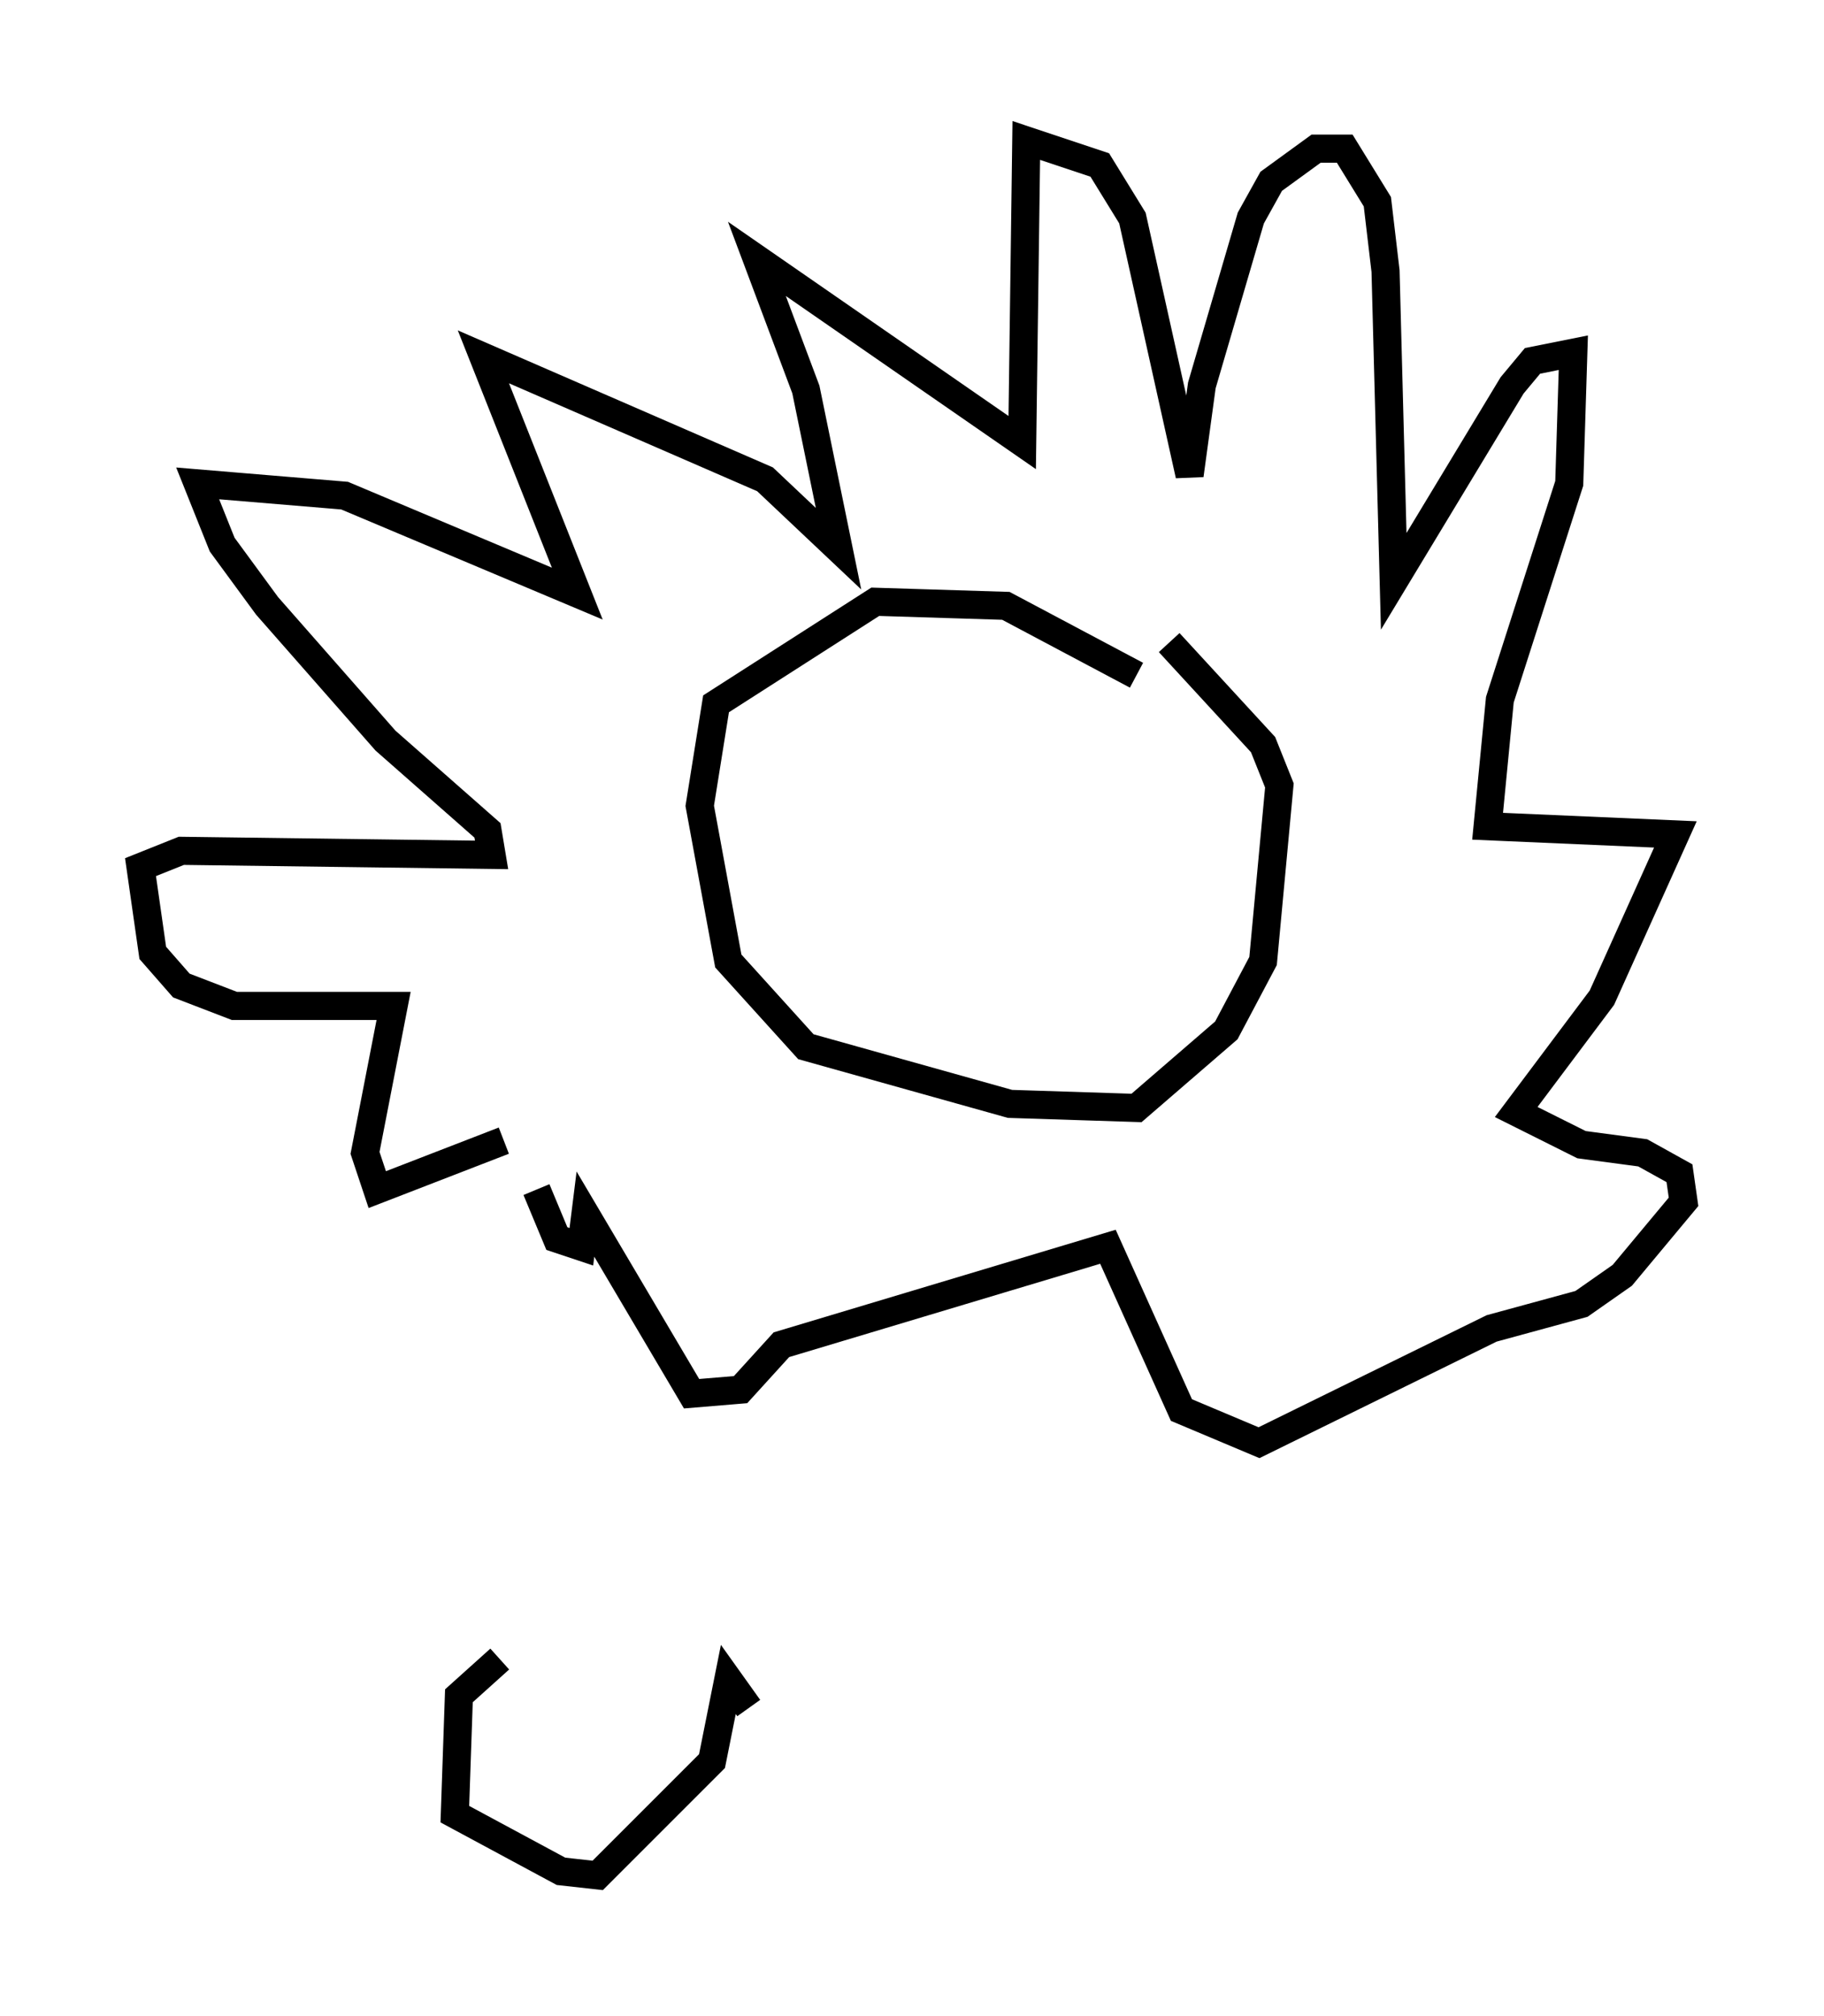 <?xml version="1.0" encoding="utf-8" ?>
<svg baseProfile="full" height="71.732" version="1.1" width="64.905" xmlns="http://www.w3.org/2000/svg" xmlns:ev="http://www.w3.org/2001/xml-events" xmlns:xlink="http://www.w3.org/1999/xlink"><defs /><rect fill="white" height="71.732" width="64.905" x="0" y="0" /><path d="M22.721, 37.681 m-4.793, 2.905 l-4.503, 1.743 -0.436, -1.307 l1.017, -5.229 -5.665, 0.0 l-1.888, -0.726 -1.017, -1.162 l-0.436, -3.05 1.453, -0.581 l11.039, 0.145 -0.145, -0.872 l-3.631, -3.196 -4.212, -4.793 l-1.598, -2.179 -0.872, -2.179 l5.229, 0.436 8.279, 3.486 l-3.341, -8.425 10.022, 4.358 l2.615, 2.469 -1.162, -5.665 l-1.743, -4.648 9.441, 6.536 l0.145, -10.749 2.615, 0.872 l1.162, 1.888 2.034, 9.151 l0.436, -3.196 1.743, -5.955 l0.726, -1.307 1.598, -1.162 l1.017, 0.0 1.162, 1.888 l0.291, 2.469 0.291, 11.039 l4.212, -6.972 0.726, -0.872 l1.453, -0.291 -0.145, 4.648 l-2.469, 7.698 -0.436, 4.503 l6.682, 0.291 -2.615, 5.81 l-3.05, 4.067 2.324, 1.162 l2.179, 0.291 1.307, 0.726 l0.145, 1.017 -2.179, 2.615 l-1.453, 1.017 -3.196, 0.872 l-8.279, 4.067 -2.76, -1.162 l-2.615, -5.81 -11.62, 3.486 l-1.453, 1.598 -1.743, 0.145 l-3.777, -6.391 -0.145, 1.162 l-0.872, -0.291 -0.726, -1.743 m21.352, -18.302 l-4.648, -2.469 -4.648, -0.145 l-5.665, 3.631 -0.581, 3.631 l1.017, 5.52 2.76, 3.05 l7.263, 2.034 4.503, 0.145 l3.196, -2.76 1.307, -2.469 l0.581, -6.246 -0.581, -1.453 l-3.341, -3.631 m-23.821, 36.168 l-1.453, 1.307 -0.145, 4.212 l3.777, 2.034 1.307, 0.145 l4.067, -4.067 0.581, -2.905 l0.726, 1.017 " fill="none" stroke="black" stroke-width="1" /></svg>